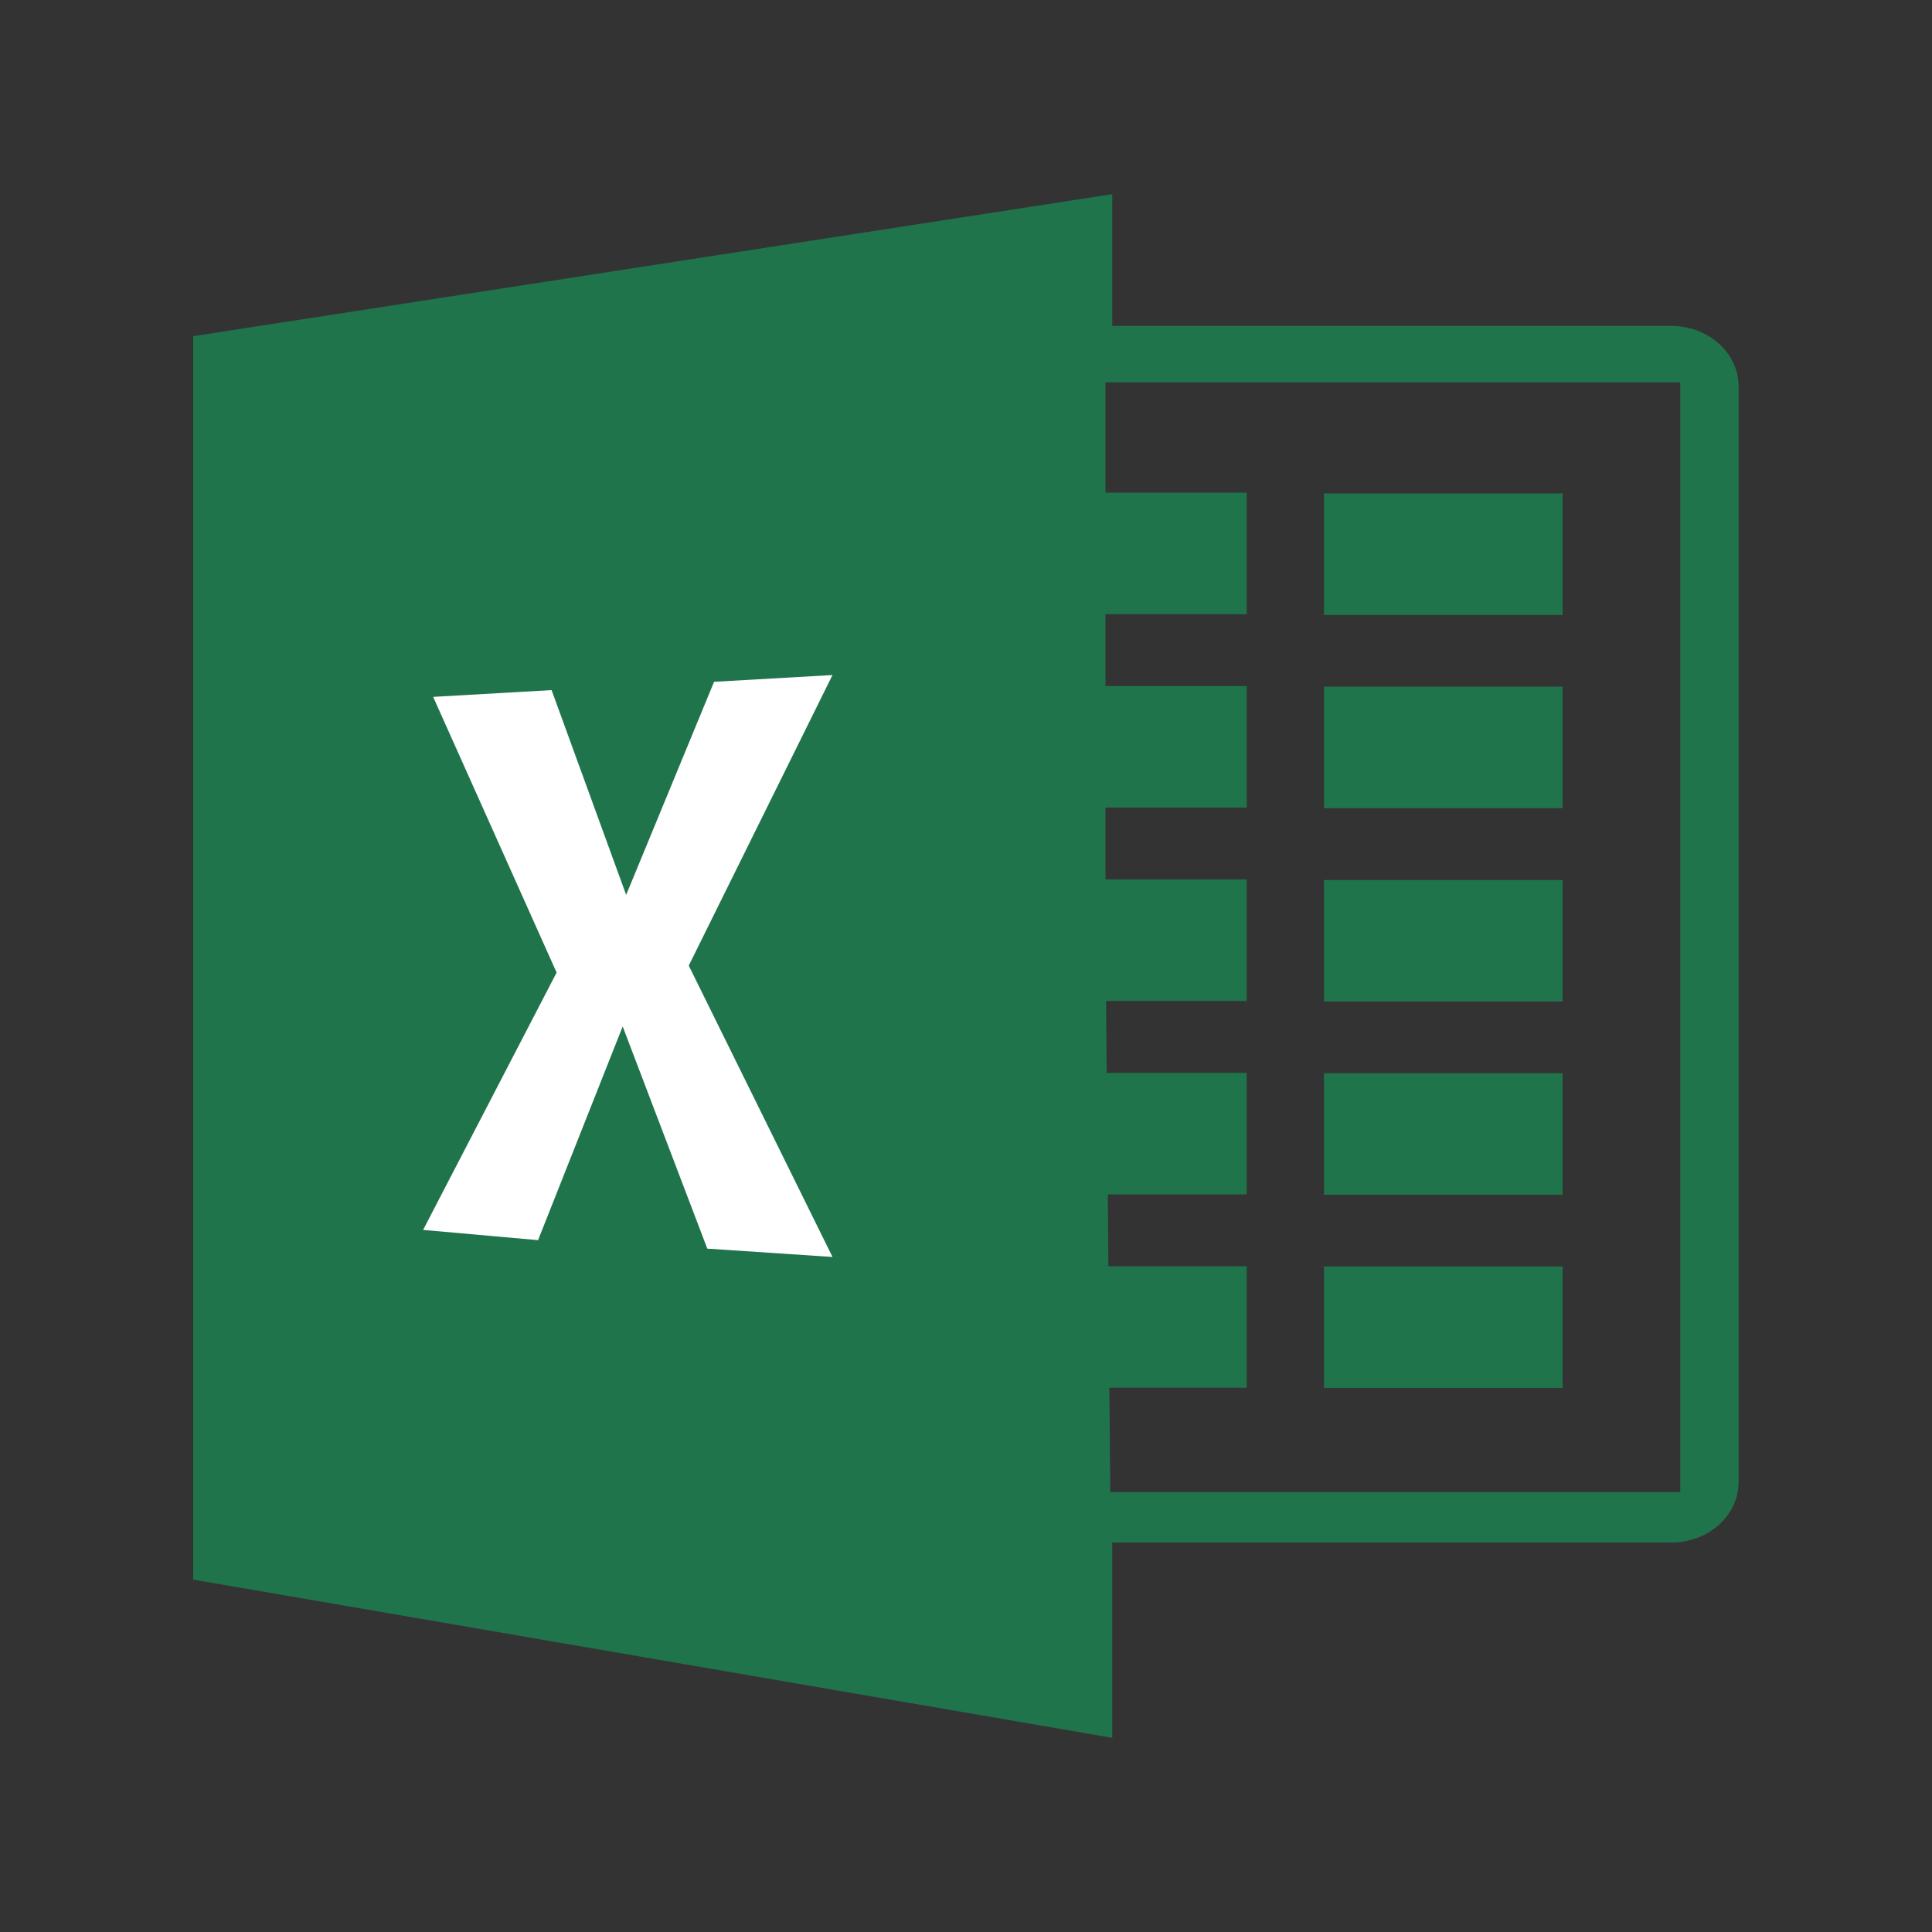 <?xml version="1.0" encoding="UTF-8"?>
<svg id="Layer_1" xmlns="http://www.w3.org/2000/svg" version="1.1" viewBox="0 0 100 100">
  <rect x="0" y="0" width="100" height="100" fill="#333333" stroke="none"/>
  <!-- Generator: Adobe Illustrator 29.5.0, SVG Export Plug-In . SVG Version: 2.1.0 Build 137)  -->
  <g>
    <path d="M86.51,16.87h-28.94v-6.82l-47.57,7.35v64.36l47.57,8.19v-10.11h28.94c1.92,0,3.48-1.4,3.48-3.13V20c0-1.73-1.56-3.13-3.48-3.13h0ZM86.97,77.23h-29.5l-.05-5.4h7.11v-6.29h-7.16l-.03-3.72h7.19v-6.29h-7.25l-.03-3.72h7.28v-6.29h-7.31v-3.72h7.31v-6.29h-7.31v-3.72h7.31v-6.29h-7.31v-5.71h29.75v57.4h0Z" style="fill: #20744b; fill-rule: evenodd;"/>
    <rect x="68.53" y="25.54" width="12.35" height="6.29" style="fill: #20744b;"/>
    <rect x="68.53" y="35.54" width="12.35" height="6.29" style="fill: #20744b;"/>
    <rect x="68.53" y="45.55" width="12.35" height="6.29" style="fill: #20744b;"/>
    <rect x="68.53" y="55.55" width="12.35" height="6.29" style="fill: #20744b;"/>
    <rect x="68.53" y="65.55" width="12.35" height="6.29" style="fill: #20744b;"/>
  </g>
  <polygon points="22.42 36.07 28.55 35.72 32.41 46.32 36.96 35.29 43.09 34.94 35.65 49.98 43.09 65.06 36.61 64.63 32.23 53.13 27.85 64.19 21.9 63.66 28.81 50.34 22.42 36.07" style="fill: #fff; fill-rule: evenodd;"/>
</svg>